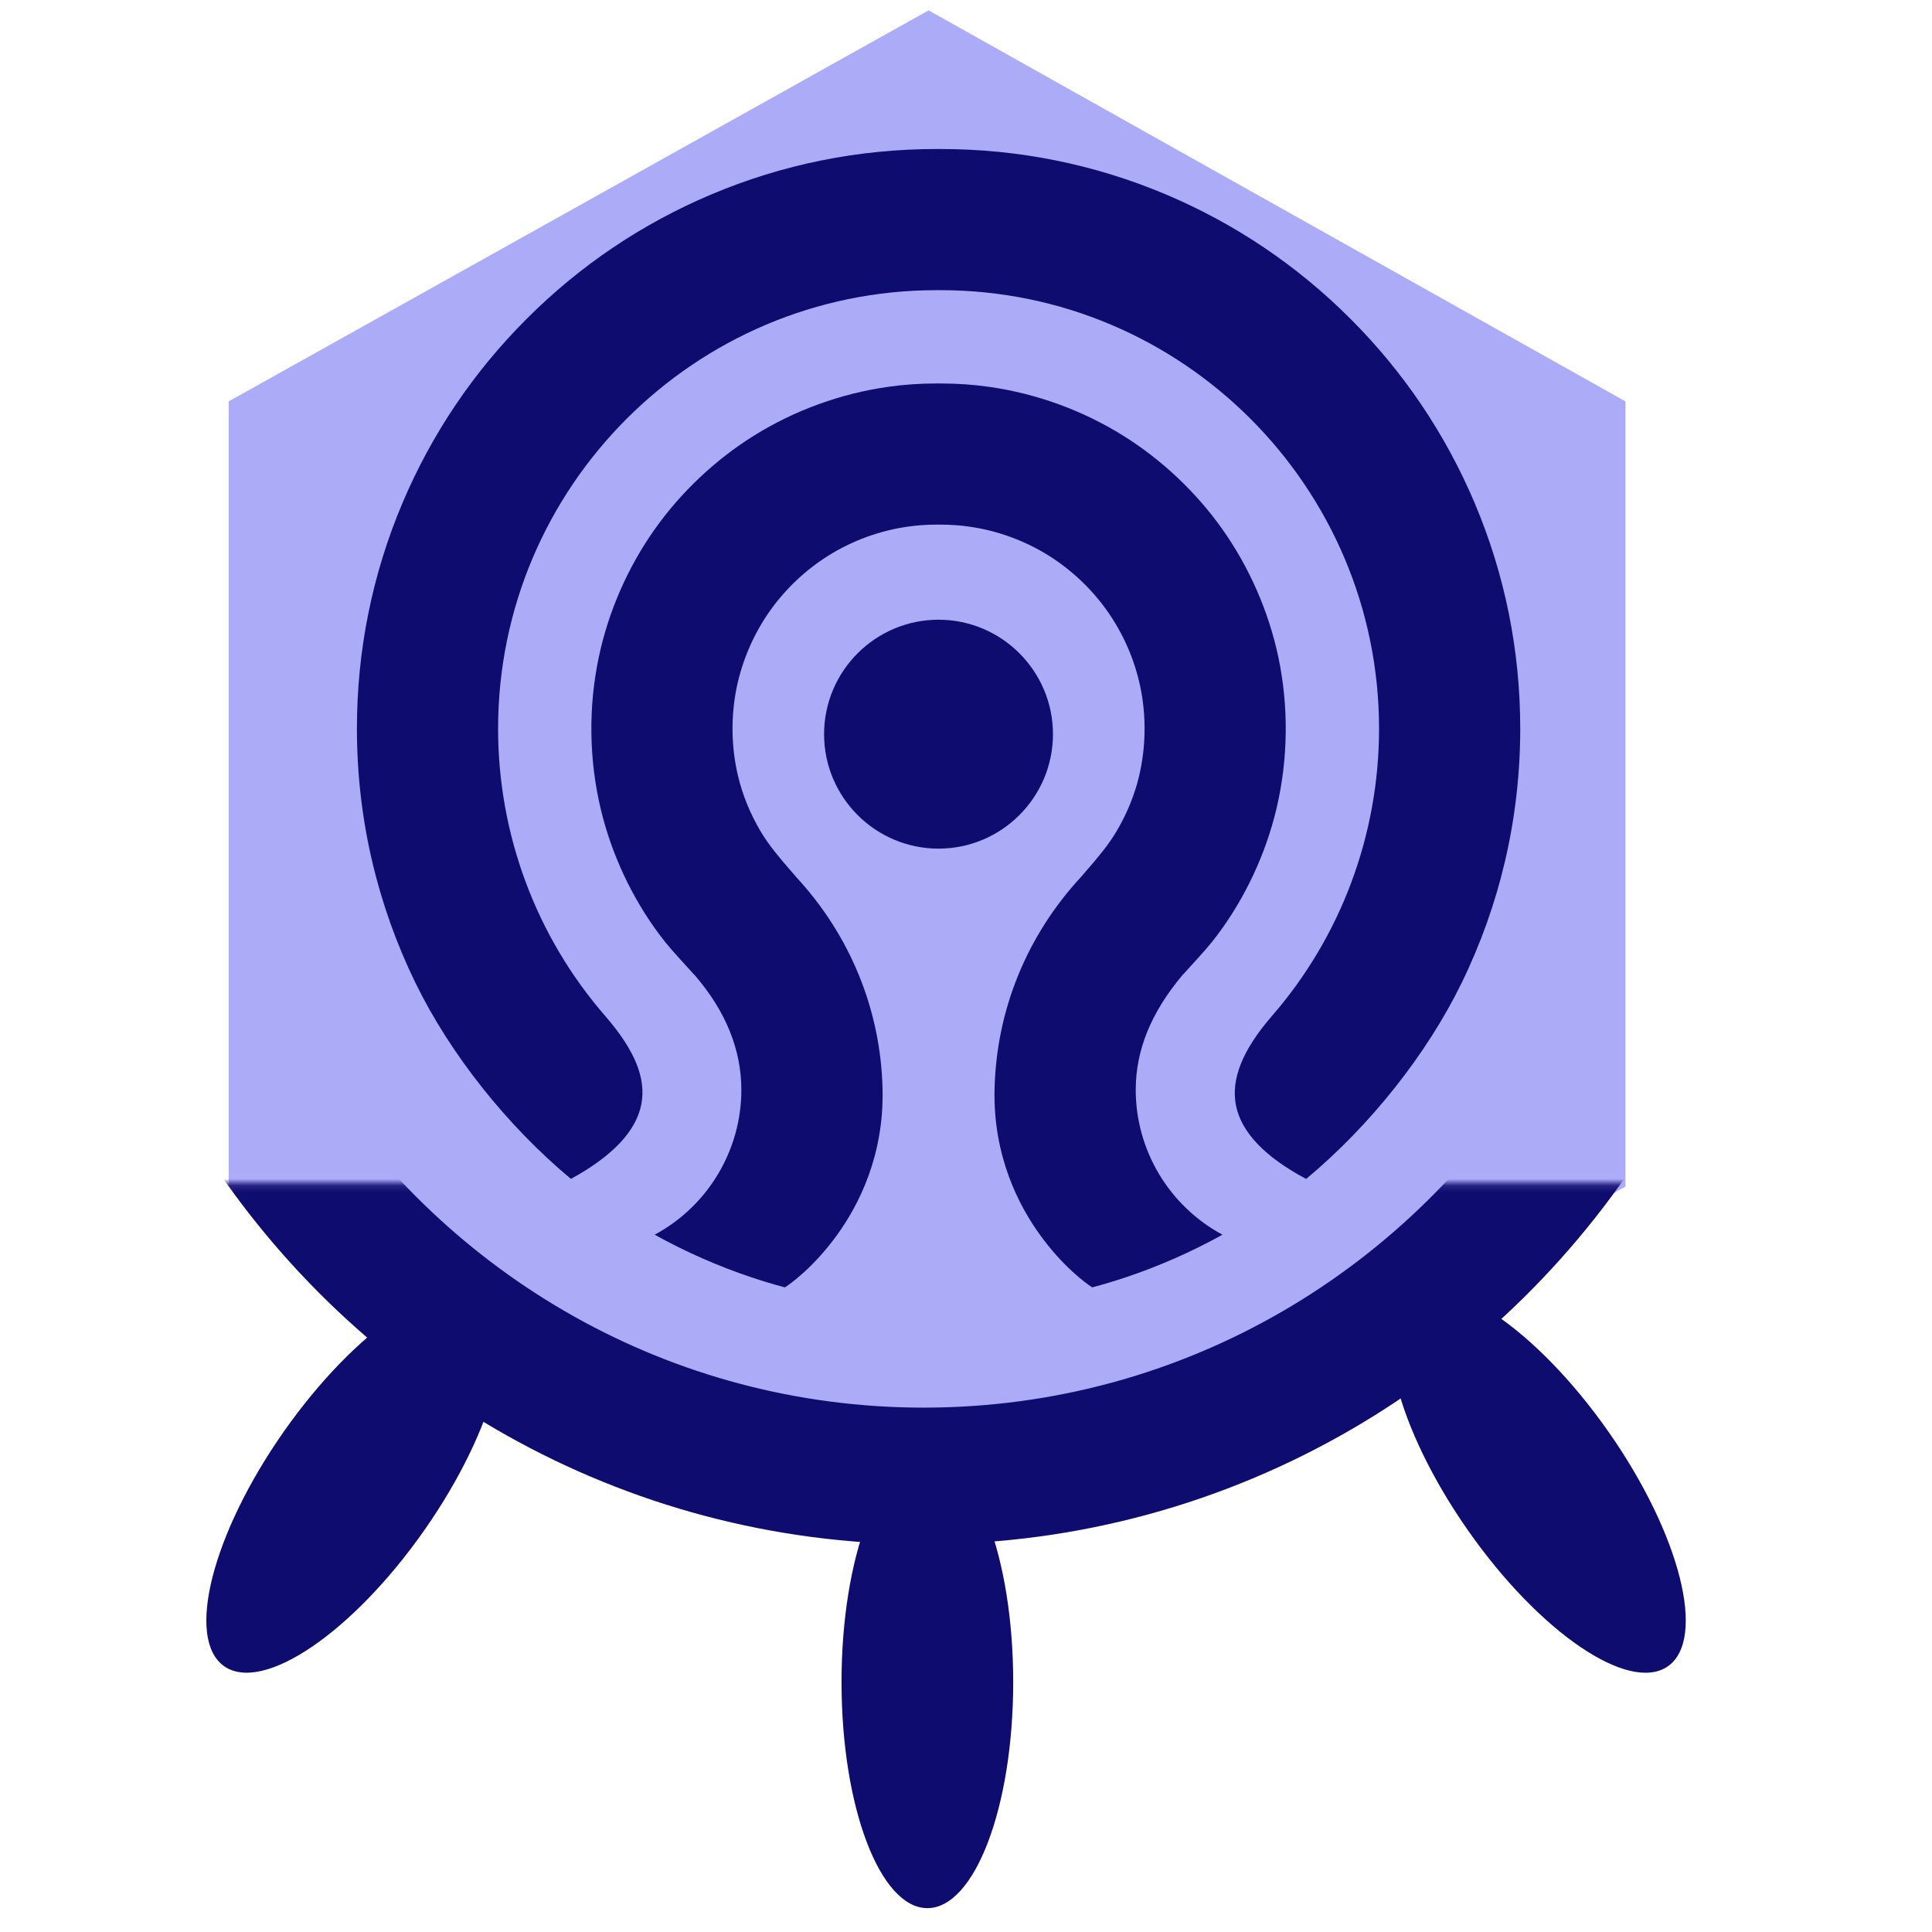 <?xml version="1.0" encoding="UTF-8"?>
<svg width="40" height="40" version="1.1" viewBox="0 0 40 40" xmlns="http://www.w3.org/2000/svg" xmlns:cc="http://creativecommons.org/ns#" xmlns:dc="http://purl.org/dc/elements/1.1/" xmlns:rdf="http://www.w3.org/1999/02/22-rdf-syntax-ns#"><defs><mask id="c" fill="#ffffff"><path d="m0 0h313.3v159.86h-313.3z" fill="#fff" fill-rule="evenodd"/></mask></defs><mask id="a" fill="#ffffff"><path d="m0 0h313.3v159.86h-313.3z" fill="#fff" fill-rule="evenodd"/></mask><mask id="b" fill="#ffffff"><path d="m0 0h313.3v159.86h-313.3z" fill="#fff" fill-rule="evenodd"/></mask><g><g transform="translate(.4 .185)"><g transform="matrix(.495 0 0 .495 5.076 3.213)"><g transform="matrix(1.776,0,0,1.776,-164.24,-70.425)"><g transform="translate(96.564,87.836)" fill="#66ff9a" stroke-width="3.24"><polygon class="st0" transform="matrix(.723 0 0 .703 -28.717 -125.97)" points="78.4 144.9 55.7 158 32.9 144.9 32.9 118.6 55.7 105.5 78.4 118.6" fill="#ababf7"/></g><g transform="matrix(.158 0 0 .158 83.649 18.463)" fill="#005e20" fill-rule="evenodd"><g transform="matrix(1.078,0,0,-1.078,-10.799,451.79)"><g transform="matrix(.945 0 0 .945 8.696 2.702)" fill="#0f0c6f" mask="url(#c)"><path transform="rotate(35,137.93,151.55)" d="m203.46 95.688c6.936 0 12.559-14.809 12.559-33.077s-5.623-33.077-12.559-33.077-12.559 14.809-12.559 33.077 5.623 33.077 12.559 33.077z"/><path transform="matrix(-.819 .574 .574 .819 58.085 47.705)" d="m30.142 95.688c6.936 0 12.559-14.809 12.559-33.077s-5.623-33.077-12.559-33.077c-6.936 0-12.559 14.809-12.559 33.077s5.623 33.077 12.559 33.077z"/><path d="m153.24 119.95c-6.936 0-12.559-14.809-12.559-33.077s5.623-33.077 12.559-33.077c6.936 0 12.559 14.809 12.559 33.077s-5.623 33.077-12.559 33.077z"/></g><path transform="matrix(.945 0 0 .945 8.696 2.702)" d="m251.47 173.1c-20.23-33.61-56.89-56.068-98.756-56.068-40.721 0-76.516 21.246-97.059 53.335" fill="none" mask="url(#c)" stroke="#0f0c6f" stroke-width="19.999"/></g></g></g></g></g><g transform="matrix(.022 0 0 -.022 5.309 41.935)" fill="#0f0c6f"><path d="m987.88 796.66c-38.934 20.715-61.172 44.063-66.094 69.414-4.746 24.547 6.203 51.848 33.508 83.489 65.251 74.861 101.19 171.03 101.19 270.81 0 227.54-185.13 412.69-412.69 412.69-0.371 0-1.82-0.02-1.82-0.02s-1.485 0.02-1.875 0.02c-227.57 0-412.67-185.15-412.67-412.69 0-99.78 35.933-195.95 101.21-270.84 27.508-31.851 38.195-58.047 33.633-82.371-4.735-25.324-27.024-48.996-66.301-70.468-60.223 50.195-113.48 117.26-146.33 184.52-17.817 36.503-31.531 75.053-40.778 114.57-9.519 40.62-14.289 82.54-14.289 124.59 0 73.59 14.399 145.07 42.856 212.38 27.504 64.94 66.816 123.3 116.93 173.37 50.058 50.1 108.41 89.41 173.38 116.9 67.296 28.46 138.74 42.88 212.37 42.88h1.82 1.875c73.629 0 145.08-14.42 212.39-42.88 64.941-27.49 123.29-66.8 173.37-116.9 50.07-50.07 89.42-108.43 116.91-173.37 28.46-67.31 42.89-138.79 42.89-212.38 0-42.05-4.82-83.97-14.31-124.59-9.24-39.52-22.96-78.07-40.8-114.57-32.85-67.289-86.06-134.34-146.36-184.55"/><path d="m786.58 694.59c-6.34 3.988-28 20.101-49.113 49.351-20.254 27.95-44.086 74.317-42.84 136.41 0.781 37.371 8.273 73.761 22.313 108.12 13.937 34.061 33.925 65.271 59.386 92.731l0.156 0.21c1.875 2.18 3.731 4.35 5.625 6.5 9.61 11.15 19.54 22.66 27.461 36.13 9.766 16.56 16.875 33.96 21.102 51.76 6.504 27.49 6.887 56.67 1.066 84.35-5.371 25.45-16.191 50.11-31.3 71.37-14.637 20.6-33.7 38.57-55.157 51.95-22.363 13.97-48.054 23.32-74.222 27.03-8.86 1.27-17.989 1.92-27.16 1.92h-1.965-1.95c-9.152 0-18.3-0.65-27.132-1.92-26.153-3.71-51.84-13.06-74.227-27.03-21.453-13.38-40.555-31.35-55.18-51.95-15.105-21.26-25.875-45.92-31.293-71.37-5.804-27.68-5.453-56.86 1.098-84.35 4.211-17.8 11.32-35.2 21.066-51.76 7.961-13.47 17.876-24.98 27.489-36.13 1.89-2.15 3.73-4.32 5.64-6.5l0.114-0.21c25.504-27.46 45.472-58.67 59.41-92.731 14.031-34.356 21.551-70.746 22.293-108.12 1.262-62.094-22.574-108.46-42.805-136.41-21.156-29.25-42.797-45.363-49.144-49.351-10.621 2.84-21.215 6.031-31.629 9.519-31.348 10.512-61.879 23.961-90.891 40.063 49.875 26.832 81.574 79.215 81.574 136.3 0 37.777-14.683 74.015-43.633 107.66-0.429 0.512-0.875 0.926-1.207 1.262-0.058 0.085-0.152 0.136-0.222 0.23-2.844 3.164-5.66 6.254-8.43 9.262-8.316 9.133-16.199 17.763-23.238 27.213-26.266 35.08-45.508 76.22-55.664 118.95-11.039 46.46-11.657 95.74-1.797 142.51 9.074 43.12 27.414 84.94 52.969 120.92 24.722 34.81 56.945 65.15 93.175 87.74 37.957 23.68 81.465 39.51 125.8 45.83 15.016 2.16 30.399 3.21 45.766 3.21h2.156 1.945c15.371 0 30.797-1.05 45.793-3.21 44.356-6.32 87.84-22.15 125.8-45.83 36.23-22.59 68.465-52.93 93.191-87.74 25.539-35.98 43.879-77.8 52.989-120.92 9.824-46.77 9.191-96.05-1.817-142.51-10.183-42.73-29.402-83.87-55.703-118.95-7.051-9.45-14.902-18.08-23.25-27.213-2.734-3.008-5.539-6.098-8.39-9.262-0.098-0.074-0.164-0.145-0.262-0.23-0.332-0.336-0.801-0.77-1.203-1.329-29.344-35.117-43.621-70.324-43.621-107.59 0-57.09 31.699-109.47 81.629-136.3-29.024-16.102-59.559-29.551-90.907-40.063-10.41-3.488-21.047-6.679-31.66-9.519"/><path d="m641.93 1107.5c-59.375 0-107.71 48.32-107.71 107.71 0 59.4 48.332 107.72 107.71 107.72s107.68-48.32 107.68-107.72c0-59.39-48.308-107.71-107.68-107.71"/></g></g></svg>
